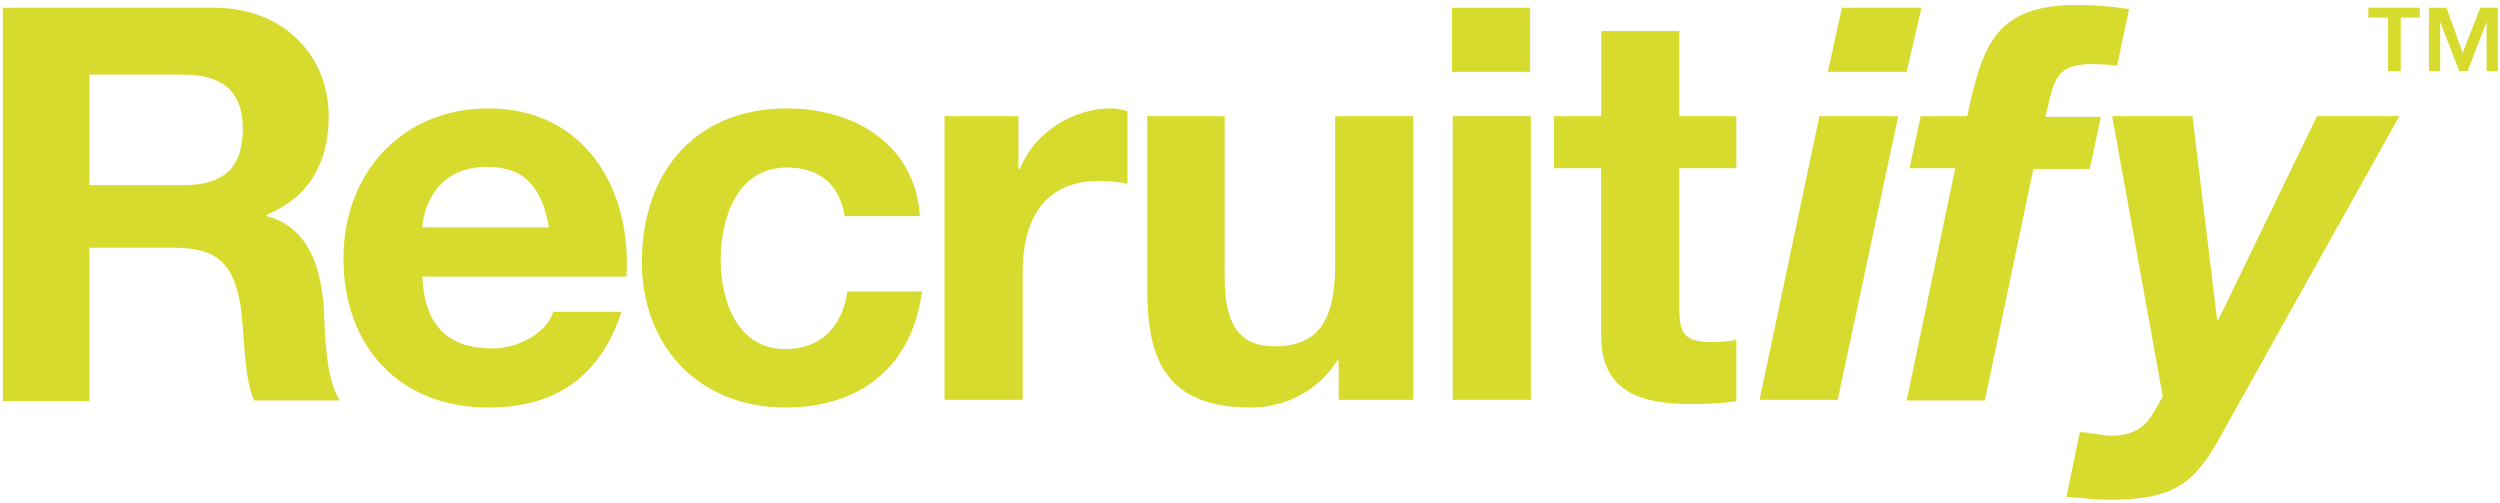 <?xml version="1.0" encoding="utf-8"?>
<!-- Generator: Adobe Illustrator 25.2.0, SVG Export Plug-In . SVG Version: 6.00 Build 0)  -->
<svg version="1.1" id="Lager_1" xmlns="http://www.w3.org/2000/svg" xmlns:xlink="http://www.w3.org/1999/xlink" x="0px" y="0px"
	 viewBox="0 0 355.2 71.5" enable-background="new 0 0 355.2 71.5" xml:space="preserve">
<g>
	<path fill="#D7DB2D" d="M0.4,1.1h30c10,0,16.3,6.9,16.3,15.4c0,6.5-2.7,11.5-8.8,14v0.2c6,1.6,7.7,7.4,8.1,13
		c0.2,3.5,0.2,10.1,2.3,13.2H36.1c-1.5-3.5-1.3-8.9-1.9-13.3c-0.9-5.8-3.1-8.4-9.3-8.4H12.7v21.8H0.4V1.1z M12.7,26.3h13.4
		c5.5,0,8.4-2.3,8.4-8c0-5.4-3-7.7-8.4-7.7H12.7V26.3z"/>
	<path fill="#D7DB2D" d="M60,39.3c0.3,7,3.7,10.2,9.9,10.2c4.4,0,8-2.7,8.7-5.2h9.7c-3.1,9.5-9.7,13.6-18.9,13.6
		c-12.7,0-20.6-8.7-20.6-21.2c0-12.1,8.3-21.3,20.6-21.3c13.7,0,20.4,11.5,19.6,23.9H60z M78,32.3c-1-5.6-3.4-8.6-8.8-8.6
		c-7,0-9,5.5-9.2,8.6H78z"/>
	<path fill="#D7DB2D" d="M120,30.7c-0.7-4.5-3.6-6.9-8.2-6.9c-7.1,0-9.4,7.2-9.4,13.1c0,5.8,2.3,12.7,9.2,12.7
		c5.1,0,8.1-3.3,8.8-8.2H131c-1.4,10.7-8.8,16.5-19.4,16.5c-12.2,0-20.4-8.6-20.4-20.7c0-12.6,7.5-21.8,20.6-21.8
		c9.5,0,18.2,5,18.9,15.3H120z"/>
	<path fill="#D7DB2D" d="M134.2,16.5h10.5v7.5h0.2c2-5.1,7.5-8.6,12.9-8.6c0.8,0,1.7,0.2,2.4,0.4v10.3c-1-0.2-2.7-0.4-4-0.4
		c-8.1,0-10.9,5.8-10.9,12.9v18.2h-11.1V16.5z"/>
	<path fill="#D7DB2D" d="M200.7,56.8h-10.5v-5.6H190c-2.8,4.5-7.6,6.7-12.3,6.7c-11.8,0-14.7-6.6-14.7-16.6V16.5H174v22.8
		c0,6.6,1.9,9.9,7.1,9.9c6,0,8.6-3.4,8.6-11.5V16.5h11.1V56.8z"/>
	<path fill="#D7DB2D" d="M217.4,10.2h-11.1V1.1h11.1V10.2z M206.4,16.5h11.1v40.3h-11.1V16.5z"/>
	<path fill="#D7DB2D" d="M238.6,16.5h8.1v7.4h-8.1v20c0,3.7,0.9,4.7,4.7,4.7c1.2,0,2.3-0.1,3.4-0.3v8.7c-1.9,0.3-4.3,0.4-6.5,0.4
		c-6.8,0-12.7-1.6-12.7-9.6V23.9h-6.7v-7.4h6.7V4.4h11.1V16.5z"/>
	<path fill="#D7DB2D" d="M258.5,16.5h11.2l-8.6,40.3H250L258.5,16.5z M270.9,10.2h-11.2l2-9.1H273L270.9,10.2z"/>
	<path fill="#D7DB2D" d="M277.8,23.9h-6.5l1.6-7.4h6.6c2.2-10.3,4.1-15.8,15.7-15.8c2.4,0,4.8,0.2,7.3,0.6l-1.7,8
		c-1.2-0.1-2.4-0.2-3.6-0.2c-5.5,0-5.4,2.8-6.6,7.5h7.9l-1.6,7.4h-8l-6.9,32.9h-11.1L277.8,23.9z"/>
	<path fill="#D7DB2D" d="M315.2,62.5c-3.8,6.9-7.3,8.5-15.7,8.5c-1.9,0-4-0.3-5.9-0.4l1.9-9.2c1.5,0,3,0.5,4.5,0.5
		c5.2,0,5.8-3.4,7.3-5.5l-7.2-39.9h11.4l3.5,28.9h0.2l14-28.9h11.7L315.2,62.5z"/>
	<g>
		<path fill="#D7DB2D" d="M343.9,2.5h-2.8v7.6h-1.8V2.5h-2.8V1.1h7.3V2.5z M349.9,7.5l2.5-6.4h2.5v9h-1.6v-7h0l-2.7,7h-1.2l-2.7-7h0
			v7h-1.6v-9h2.5L349.9,7.5z"/>
	</g>
</g>
</svg>
